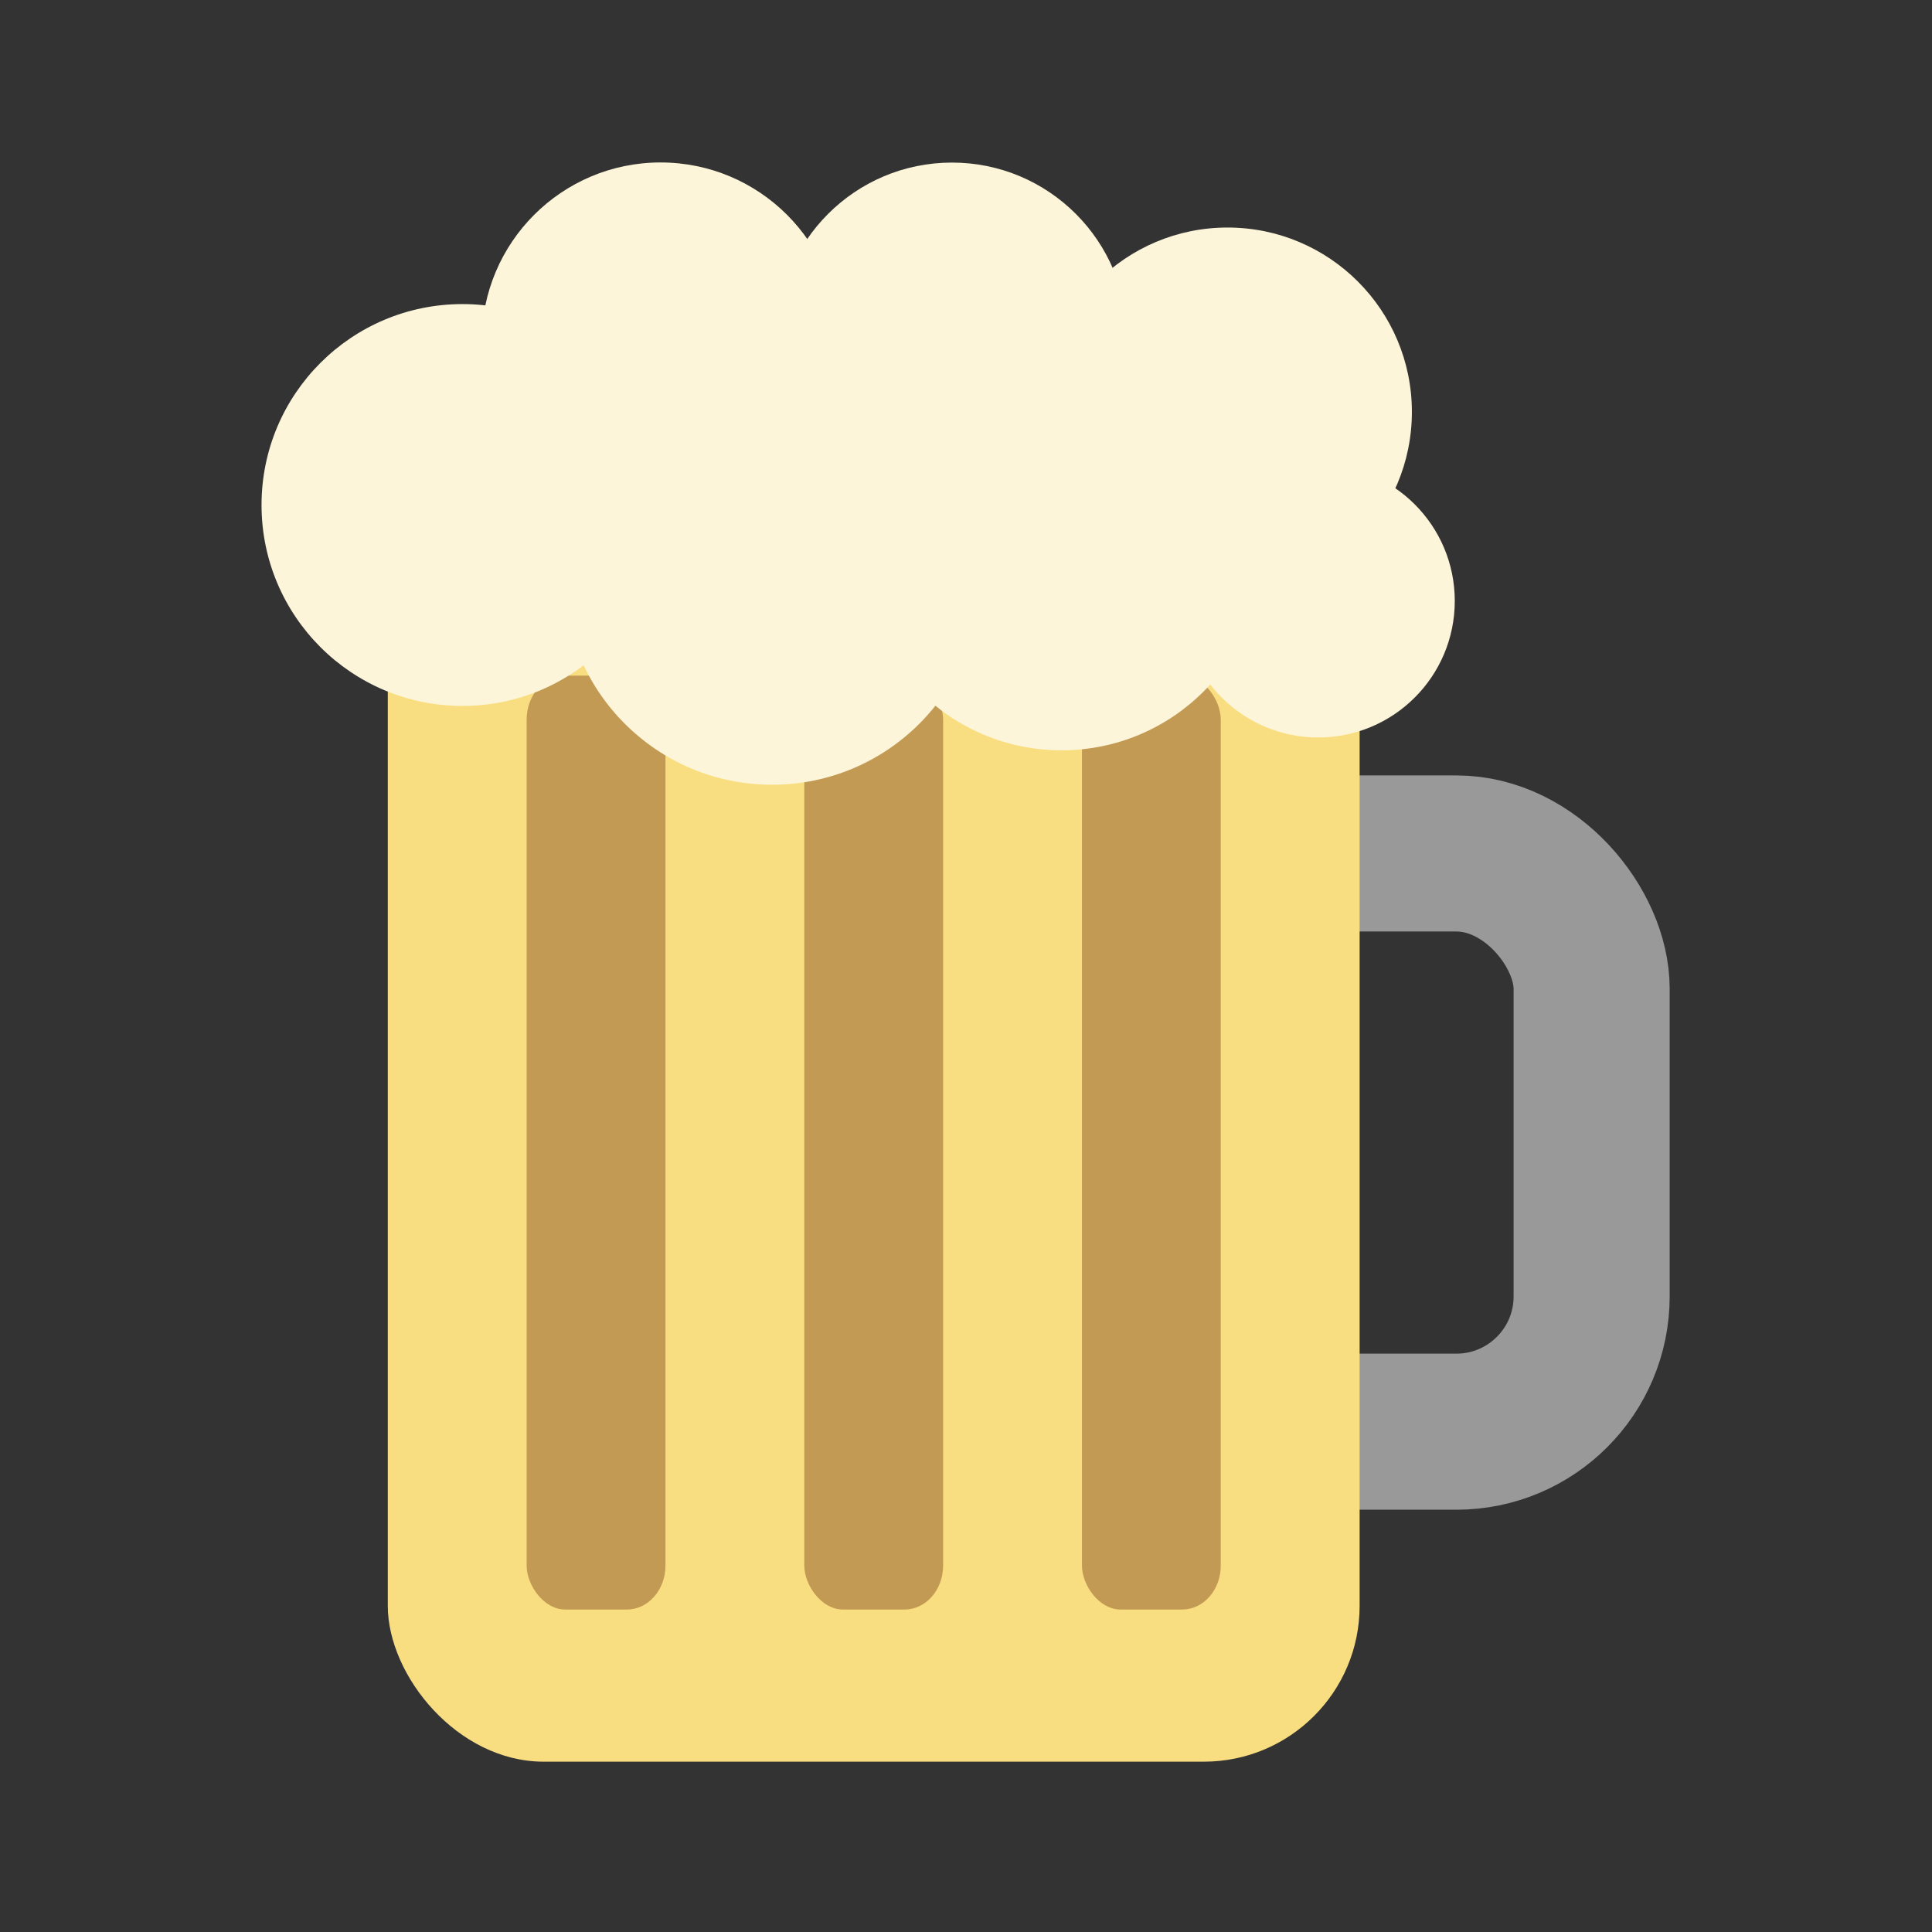 <svg xmlns="http://www.w3.org/2000/svg" xml:space="preserve" id="svg2" width="192" height="192" version="1.1"><rect width="100%" height="100%" fill="#333333" stroke="none"/><g id="layer1" transform="translate(0 -860.362)"><g id="g261" transform="matrix(.903 0 0 .903 9.273 92.376)"><rect id="rect1027" width="78.314" height="63.635" x="86.583" y="944.41" rx="14.888" ry="14.888" style="fill:none;stroke:#fff;stroke-width:17.176;stroke-linecap:round;stroke-linejoin:round;stroke-miterlimit:4;stroke-dasharray:none;stroke-opacity:.5;stop-color:#000"/><rect id="rect1029" width="106.953" height="136.271" x="32.41" y="908.091" rx="17.143" ry="17.143" style="fill:#f9de81;fill-opacity:1;stroke-width:2.576;stroke-linecap:round;stroke-linejoin:round;stop-color:#000"/><rect id="rect1031" width="15.279" height="102.78" x="47.689" y="924.837" rx="4.234" ry="4.84" style="fill:#c39a54;fill-opacity:1;stroke:none;stroke-width:3.747;stroke-linecap:round;stroke-linejoin:round;stroke-miterlimit:4;stroke-dasharray:none;stroke-opacity:1;stop-color:#000"/><circle id="circle1033" cx="40.626" cy="906.061" r="22.112" style="fill:#fdf5d9;fill-opacity:1;stroke:none;stroke-width:17.176;stroke-linecap:round;stroke-linejoin:round;stroke-miterlimit:4;stroke-dasharray:none;stroke-opacity:1;stop-color:#000"/><rect id="rect1035" width="15.279" height="102.78" x="78.247" y="924.837" rx="4.234" ry="4.84" style="fill:#c39a54;fill-opacity:1;stroke:none;stroke-width:3.747;stroke-linecap:round;stroke-linejoin:round;stroke-miterlimit:4;stroke-dasharray:none;stroke-opacity:1;stop-color:#000"/><circle id="circle1037" cx="74.7" cy="913.925" r="22.922" style="fill:#fdf5d9;fill-opacity:1;stroke:none;stroke-width:17.805;stroke-linecap:round;stroke-linejoin:round;stroke-miterlimit:4;stroke-dasharray:none;stroke-opacity:1;stop-color:#000"/><circle id="circle1039" cx="62.432" cy="888.045" r="19.683" style="fill:#fdf5d9;fill-opacity:1;stroke:none;stroke-width:15.289;stroke-linecap:round;stroke-linejoin:round;stroke-miterlimit:4;stroke-dasharray:none;stroke-opacity:1;stop-color:#000"/><circle id="circle1041" cx="94.498" cy="887.653" r="19.278" style="fill:#fdf5d9;fill-opacity:1;stroke:none;stroke-width:14.974;stroke-linecap:round;stroke-linejoin:round;stroke-miterlimit:4;stroke-dasharray:none;stroke-opacity:1;stop-color:#000"/><circle id="circle1043" cx="124.825" cy="895.814" r="20.29" style="fill:#fdf5d9;fill-opacity:1;stroke:none;stroke-width:15.761;stroke-linecap:round;stroke-linejoin:round;stroke-miterlimit:4;stroke-dasharray:none;stroke-opacity:1;stop-color:#000"/><circle id="circle1045" cx="134.808" cy="916.62" r="15.027" style="fill:#fdf5d9;fill-opacity:1;stroke:none;stroke-width:11.673;stroke-linecap:round;stroke-linejoin:round;stroke-miterlimit:4;stroke-dasharray:none;stroke-opacity:1;stop-color:#000"/><rect id="rect1047" width="15.279" height="102.78" x="108.804" y="924.837" rx="4.234" ry="4.84" style="fill:#c39a54;fill-opacity:1;stroke:none;stroke-width:3.747;stroke-linecap:round;stroke-linejoin:round;stroke-miterlimit:4;stroke-dasharray:none;stroke-opacity:1;stop-color:#000"/><circle id="circle1049" cx="106.56" cy="910.946" r="22.112" style="fill:#fdf5d9;fill-opacity:1;stroke:none;stroke-width:17.176;stroke-linecap:round;stroke-linejoin:round;stroke-miterlimit:4;stroke-dasharray:none;stroke-opacity:1;stop-color:#000"/></g></g><style id="style853" type="text/css">.st0{fill:#fff}</style></svg>